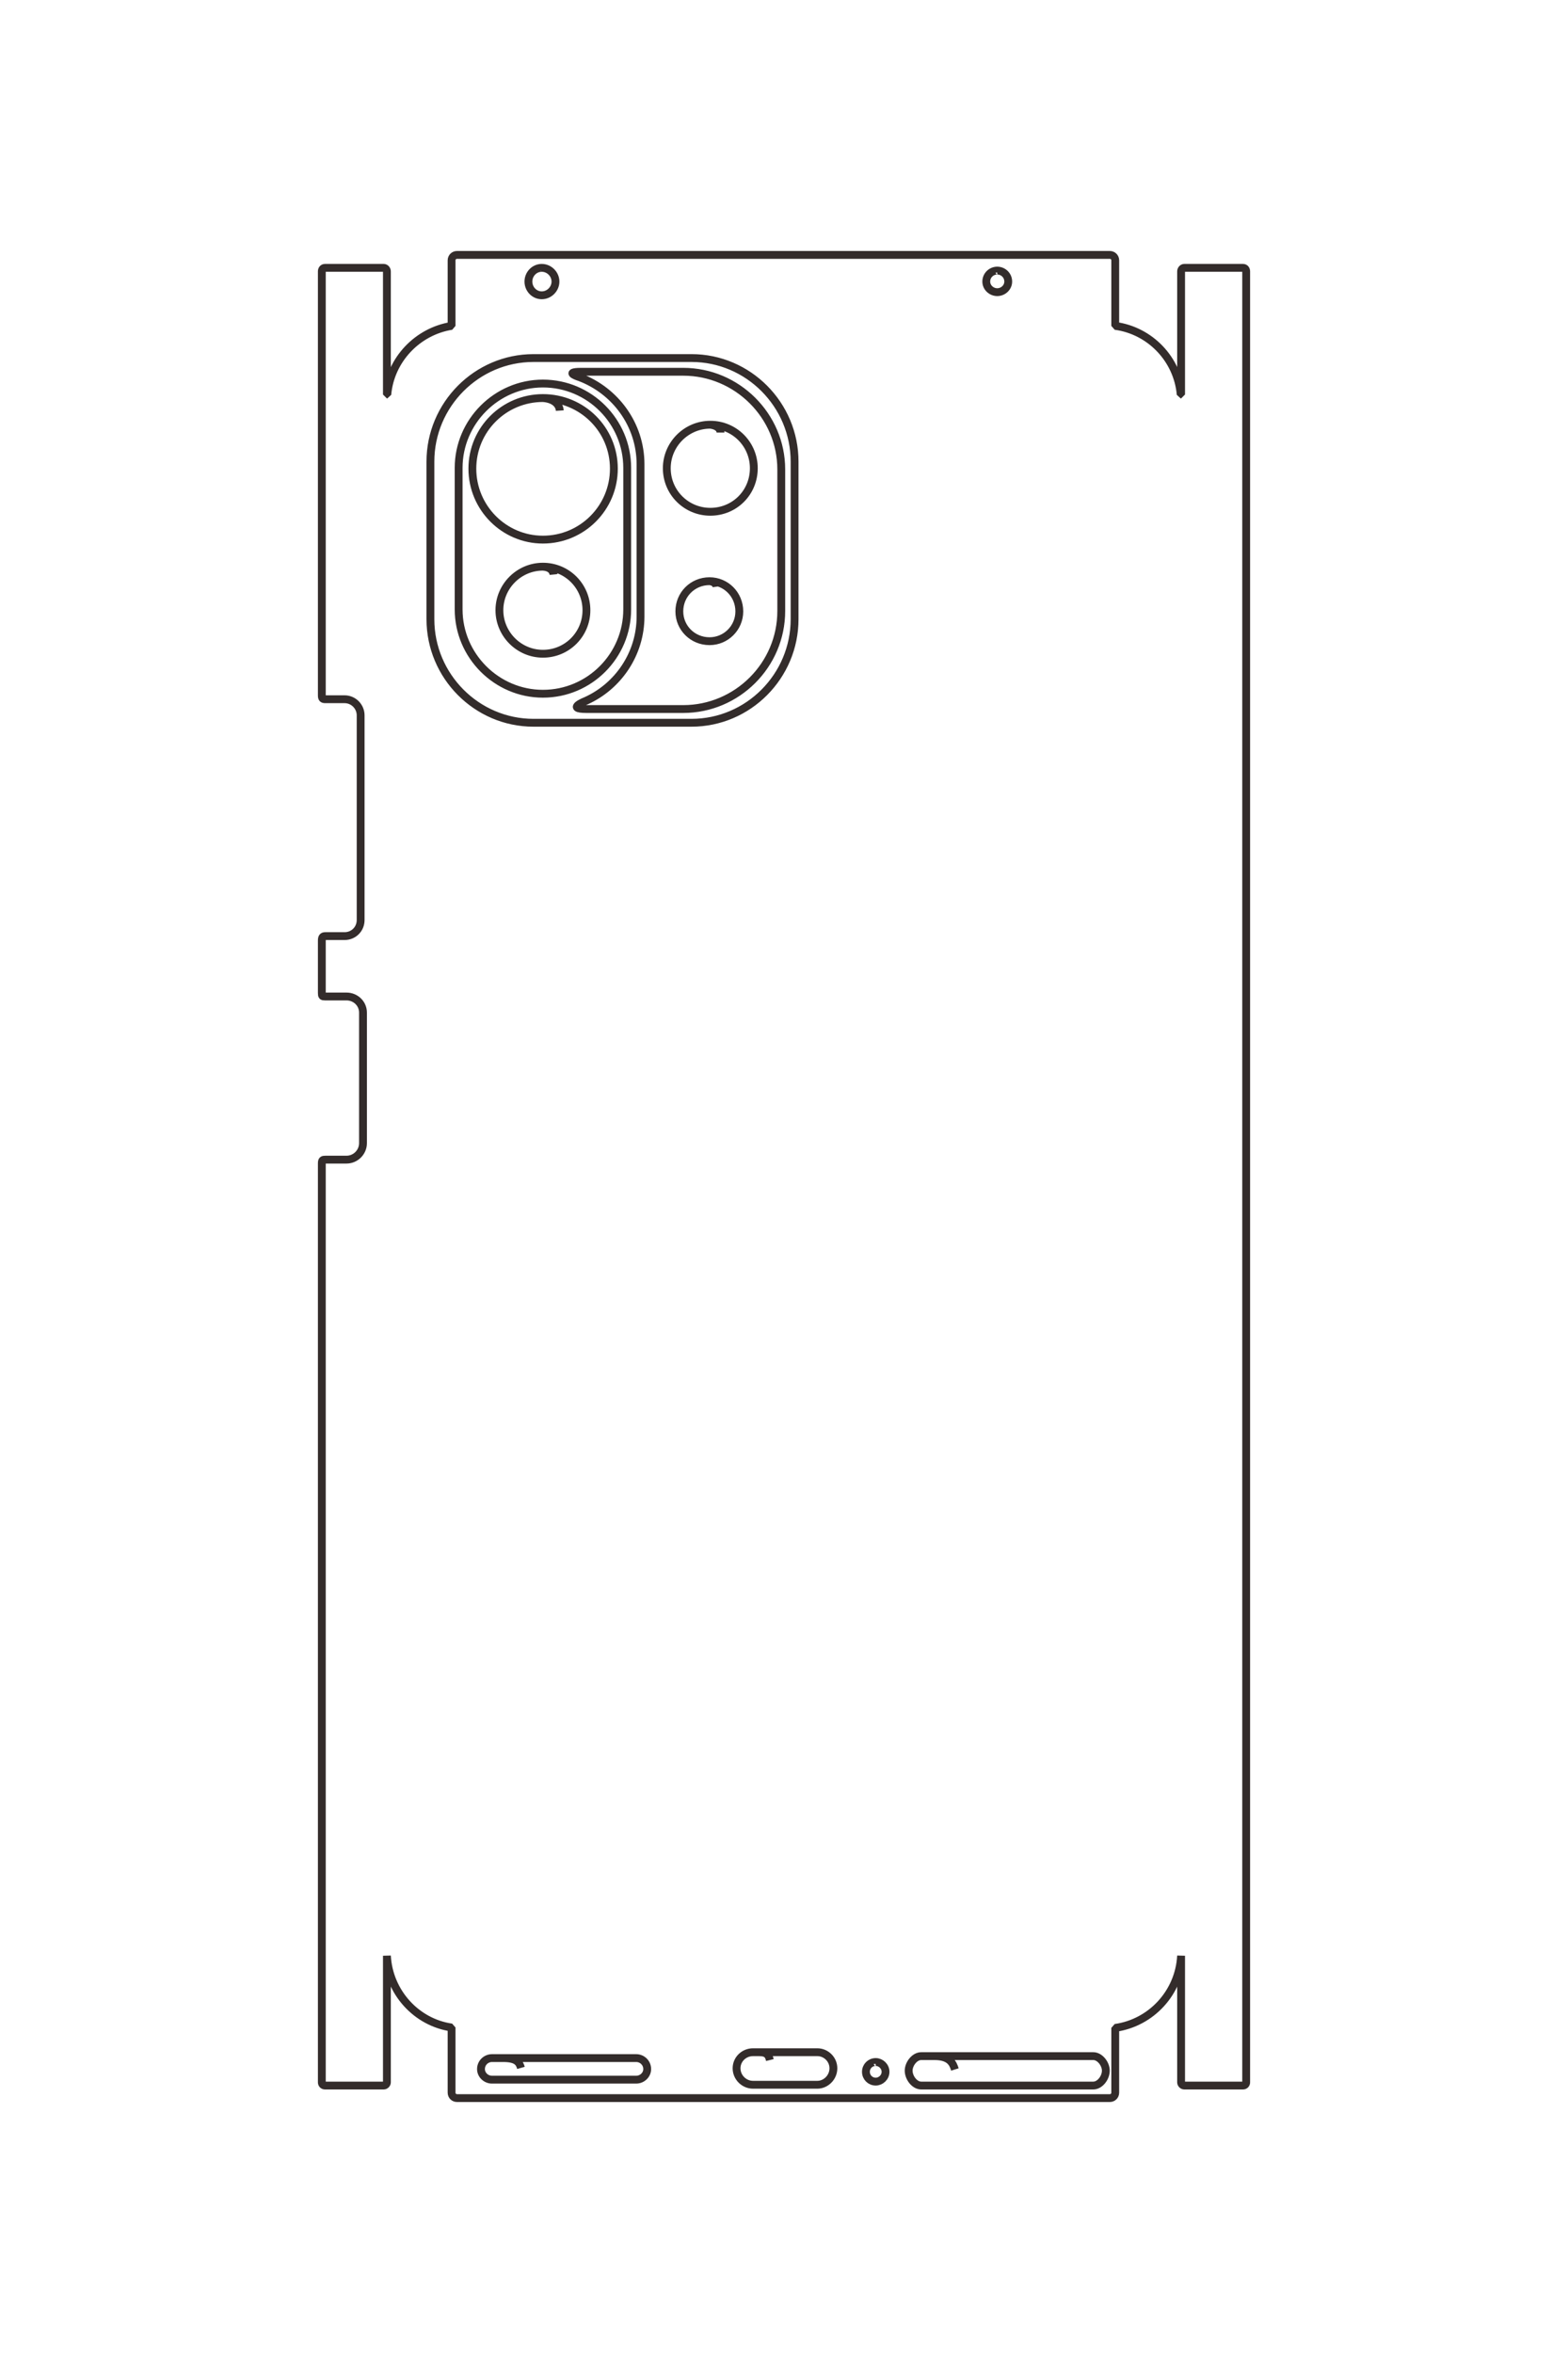 <?xml version="1.0" encoding="UTF-8"?>
<!DOCTYPE svg PUBLIC "-//W3C//DTD SVG 1.1//EN" "http://www.w3.org/Graphics/SVG/1.1/DTD/svg11.dtd">
<!-- Creator: CorelDRAW X8 -->
<svg xmlns="http://www.w3.org/2000/svg" xml:space="preserve" width="40mm" height="60mm" version="1.1" style="shape-rendering:geometricPrecision; text-rendering:geometricPrecision; image-rendering:optimizeQuality; fill-rule:evenodd; clip-rule:evenodd"
viewBox="0 0 4000 6000"
 xmlns:xlink="http://www.w3.org/1999/xlink">
 <defs>
  <style type="text/css">
   <![CDATA[
    .str0 {stroke:#332C2B;stroke-width:20;stroke-linejoin:bevel}
    .fil0 {fill:none}
   ]]>
  </style>
 </defs>
 <g id="图层_x0020_1">
  <path class="fil0 str0" d="M2550 695c0,-3 -2,-5 -6,-5 -15,0 -28,12 -28,28 0,15 13,27 28,27 15,0 28,-12 28,-27 0,-16 -13,-28 -28,-28m-1154 0c0,-3 -2,-6 -8,-7 -19,0 -34,16 -34,35 0,19 15,35 34,35 19,0 35,-16 35,-35 0,-19 -16,-35 -35,-35m456 420c0,-10 -9,-18 -26,-20 -61,0 -111,50 -111,111 0,62 50,111 111,111 62,0 111,-49 111,-111 0,-61 -49,-111 -111,-111m16 413c-1,-7 -7,-13 -18,-14 -43,0 -77,34 -77,77 0,42 34,76 77,76 42,0 76,-34 76,-76 0,-43 -34,-77 -76,-77m-331 -520c0,0 -45,-14 4,-14 102,0 260,0 260,0 137,0 250,112 250,249 0,0 0,361 0,361 0,138 -113,250 -250,250 0,0 -145,0 -247,0 -55,0 -1,-21 -1,-21 82,-37 139,-120 139,-215 0,0 0,-388 0,-388 0,-102 -65,-188 -155,-222zm-51 85c-1,-16 -15,-30 -43,-32 -99,0 -180,80 -180,180 0,100 81,181 180,181 100,0 181,-81 181,-181 0,-100 -81,-180 -181,-180m27 450c-1,-10 -9,-19 -27,-20 -61,0 -111,50 -111,111 0,61 50,111 111,111 62,0 111,-50 111,-111 0,-61 -49,-111 -111,-111m0 -467c0,0 0,0 0,0 119,0 215,97 215,215 0,0 0,361 0,361 0,118 -96,215 -215,215 0,0 0,0 0,0 -118,0 -215,-97 -215,-215 0,0 0,-361 0,-361 0,-118 97,-215 215,-215zm-24 -65c0,0 403,0 403,0 145,0 263,119 263,264 0,0 0,402 0,402 0,145 -118,264 -263,264 0,0 -403,0 -403,0 -145,0 -263,-119 -263,-264 0,0 0,-402 0,-402 0,-145 118,-264 263,-264zm-32 4360c-4,-14 -11,-25 -45,-25 0,0 -29,0 -29,0 -15,0 -28,12 -28,28 0,0 0,0 0,0 0,15 13,27 28,27 0,0 368,0 368,0 15,0 28,-12 28,-27 0,0 0,0 0,0 0,-16 -13,-28 -28,-28 0,0 -339,0 -339,0m680 5c-3,-12 -7,-20 -27,-20 0,0 -16,0 -16,0 -23,0 -42,18 -42,41 0,0 0,0 0,0 0,23 19,42 42,42 0,0 164,0 164,0 22,0 41,-19 41,-42 0,0 0,0 0,0 0,-23 -19,-41 -41,-41 0,0 -148,0 -148,0m302 30c0,-3 -2,-5 -5,-5 -14,0 -25,11 -25,25 0,14 11,25 25,25 13,0 25,-11 25,-25 0,-14 -12,-25 -25,-25m202 19c-5,-16 -13,-34 -52,-34 0,0 -34,0 -34,0 -17,0 -32,20 -32,37 0,0 0,0 0,0 0,18 15,38 32,38 0,0 439,0 439,0 17,0 32,-20 32,-38 0,0 0,0 0,0 0,-17 -15,-37 -32,-37 0,0 -405,0 -405,0m461 -72c0,0 0,165 0,165 0,8 -6,14 -14,14 0,0 -1665,0 -1665,0 -8,0 -14,-6 -14,-14 0,0 0,-166 0,-166 -90,-13 -160,-90 -165,-183 0,0 0,0 0,0 0,0 0,323 0,323 0,4 -4,8 -8,8 0,0 -150,0 -150,0 -5,0 -8,-4 -8,-8 0,0 0,-2343 0,-2343 0,-9 2,-10 9,-10 0,0 54,0 54,0 23,0 42,-19 42,-42 0,0 0,-333 0,-333 0,-23 -19,-41 -42,-41 0,0 -55,0 -55,0 -7,0 -8,-1 -8,-9 0,0 0,-133 0,-133 0,-9 2,-12 9,-12 0,0 49,0 49,0 23,0 41,-18 41,-41 0,0 0,-522 0,-522 0,-22 -18,-41 -41,-41 0,0 -49,0 -49,0 -7,0 -9,-2 -9,-10 0,0 0,-1081 0,-1081 0,-5 3,-9 8,-9 0,0 150,0 150,0 4,0 8,4 8,9 0,0 0,314 0,314 0,0 1,0 1,0 8,-89 77,-161 164,-175 0,0 0,-167 0,-167 0,-8 6,-14 14,-14 0,0 1665,0 1665,0 8,0 14,6 14,14 0,0 0,167 0,167 89,12 159,85 167,175 0,0 1,0 1,0 0,0 0,-314 0,-314 0,-5 4,-9 8,-9 0,0 150,0 150,0 5,0 8,4 8,9 0,0 0,4618 0,4618 0,4 -3,8 -8,8 0,0 -150,0 -150,0 -4,0 -8,-4 -8,-8 0,0 0,-323 0,-323 0,0 0,0 0,0 -5,94 -76,171 -168,184z"/>
 </g>
</svg>
